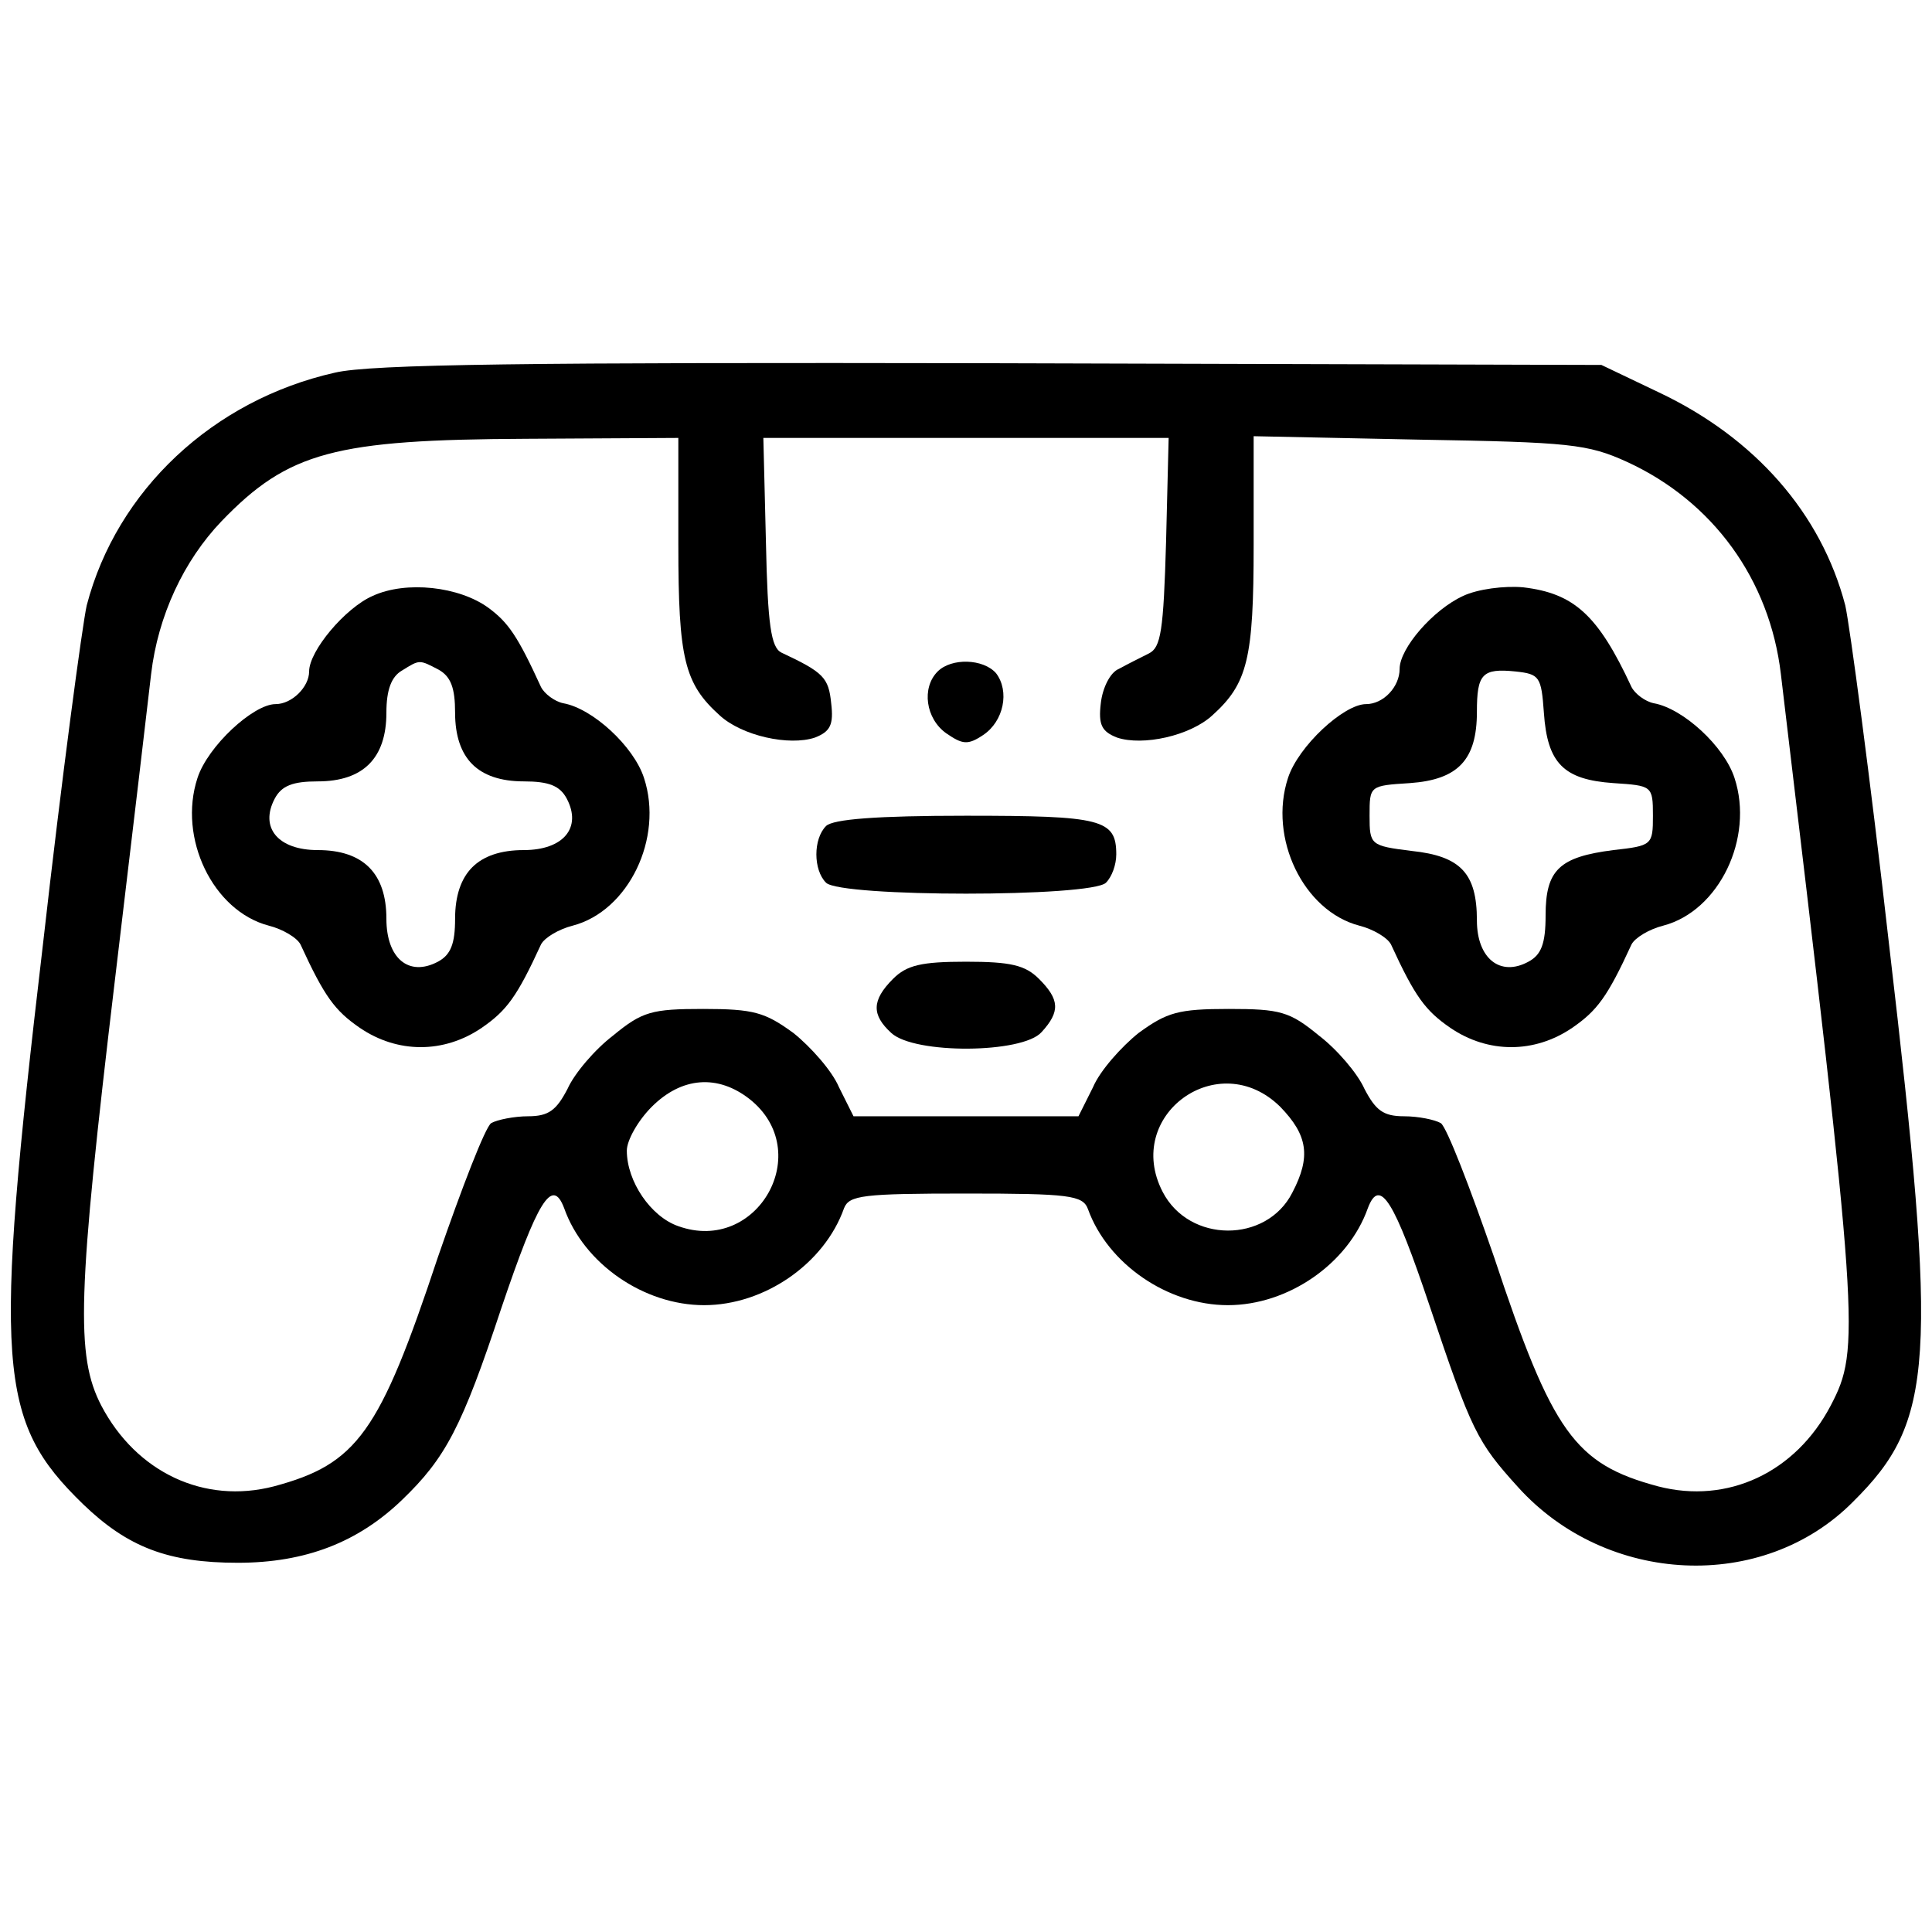 <?xml version="1.0" standalone="no"?>
<!DOCTYPE svg PUBLIC "-//W3C//DTD SVG 20010904//EN"
 "http://www.w3.org/TR/2001/REC-SVG-20010904/DTD/svg10.dtd">
<svg version="1.0" xmlns="http://www.w3.org/2000/svg"
 width="225pt" height="225pt" viewBox="0 0 225 225"
 preserveAspectRatio="xMidYMid meet">

<g transform="translate(0,225) scale(0.1,-0.1)"
fill="#000000" stroke="none">
<path d="M390 1816 c-142 -32 -254 -137 -289 -271 -5 -22 -29 -200 -51 -395
-58 -493 -53 -555 47 -652 52 -50 99 -68 180 -68 79 0 140 24 191 73 51 49 70
85 116 224 42 124 59 153 73 116 23 -65 93 -113 163 -113 70 0 140 48 163 113
6 15 22 17 142 17 120 0 136 -2 142 -18 23 -64 93 -112 163 -112 70 0 140 48
163 113 14 37 31 8 72 -114 49 -146 55 -158 103 -211 103 -114 285 -123 390
-17 95 94 99 162 42 649 -22 195 -46 373 -51 395 -28 107 -105 195 -217 248
l-67 32 -710 2 c-536 1 -723 -1 -765 -11z m400 -201 c0 -132 7 -161 48 -198
26 -24 81 -36 111 -26 18 7 22 15 19 40 -3 30 -9 36 -58 59 -12 6 -16 32 -18
129 l-3 121 236 0 236 0 -3 -121 c-3 -104 -6 -123 -20 -130 -10 -5 -26 -13
-35 -18 -10 -4 -19 -22 -21 -40 -3 -25 1 -33 19 -40 30 -10 85 2 111 26 41 37
48 66 48 198 l0 127 193 -4 c175 -3 196 -5 242 -26 100 -46 166 -137 179 -247
91 -763 93 -785 58 -852 -41 -78 -120 -115 -201 -94 -97 26 -123 62 -191 267
-28 81 -55 151 -62 156 -7 4 -26 8 -43 8 -24 0 -33 7 -46 32 -8 18 -32 46 -53
62 -34 28 -45 31 -105 31 -59 0 -72 -4 -105 -28 -20 -16 -45 -44 -53 -63 l-17
-34 -131 0 -131 0 -17 34 c-8 19 -33 47 -53 63 -33 24 -46 28 -105 28 -60 0
-71 -3 -105 -31 -21 -16 -45 -44 -53 -62 -13 -25 -22 -32 -46 -32 -16 0 -36
-4 -43 -8 -7 -5 -34 -75 -62 -156 -68 -205 -94 -241 -191 -267 -81 -21 -160
16 -201 94 -30 58 -28 128 16 497 20 168 39 328 42 355 8 68 38 132 82 178 78
81 132 95 355 96 l177 1 0 -125z m83 -645 c77 -61 9 -181 -83 -148 -32 11 -60
52 -60 88 0 12 13 35 29 51 35 35 77 38 114 9z m618 -9 c32 -33 36 -58 14
-100 -30 -59 -120 -59 -151 1 -46 89 65 170 137 99z"/>
<path d="M434 1556 c-32 -14 -74 -64 -74 -88 0 -18 -20 -38 -39 -38 -26 0 -79
-49 -91 -86 -23 -70 18 -155 83 -172 16 -4 33 -14 37 -22 28 -61 40 -77 69
-97 44 -30 98 -30 142 0 29 20 41 36 69 97 4 8 21 18 37 22 65 17 106 102 83
172 -12 37 -60 81 -94 87 -10 2 -22 11 -26 19 -27 59 -38 75 -61 92 -34 25
-96 32 -135 14z m77 -86 c14 -8 19 -21 19 -50 0 -27 7 -47 20 -60 13 -13 33
-20 60 -20 29 0 42 -5 50 -20 18 -34 -4 -60 -50 -60 -27 0 -47 -7 -60 -20 -13
-13 -20 -33 -20 -60 0 -29 -5 -42 -20 -50 -34 -18 -60 4 -60 50 0 53 -27 80
-80 80 -46 0 -68 26 -50 60 8 15 21 20 50 20 53 0 80 27 80 80 0 27 6 42 18
49 21 13 20 13 43 1z"/>
<path d="M1704 1556 c-35 -16 -74 -61 -74 -85 0 -21 -19 -41 -39 -41 -26 0
-79 -49 -91 -86 -23 -70 18 -155 83 -172 16 -4 33 -14 37 -22 28 -61 40 -77
69 -97 44 -30 98 -30 142 0 29 20 41 36 69 97 4 8 21 18 37 22 65 17 106 102
83 172 -12 37 -60 81 -94 87 -10 2 -22 11 -26 19 -39 84 -67 109 -126 116 -22
2 -53 -2 -70 -10z m94 -136 c4 -59 23 -78 81 -82 45 -3 46 -3 46 -38 0 -34 -1
-35 -46 -40 -63 -8 -79 -23 -79 -76 0 -33 -5 -46 -20 -54 -33 -18 -60 4 -60
48 0 55 -19 75 -76 81 -48 6 -49 7 -49 41 0 35 0 35 47 38 56 4 78 27 78 83 0
44 6 51 45 47 28 -3 30 -6 33 -48z"/>
<path d="M1092 1468 c-19 -19 -14 -55 10 -72 19 -13 25 -14 43 -2 24 16 31 51
15 72 -15 17 -52 18 -68 2z"/>
<path d="M962 1288 c-15 -15 -15 -51 0 -66 17 -17 309 -17 326 0 7 7 12 21 12
33 0 41 -17 45 -175 45 -104 0 -155 -4 -163 -12z"/>
<path d="M1040 1110 c-25 -25 -25 -42 -2 -63 27 -25 153 -24 175 1 22 24 21
38 -3 62 -16 16 -33 20 -85 20 -52 0 -69 -4 -85 -20z"/>
</g>
</svg>
